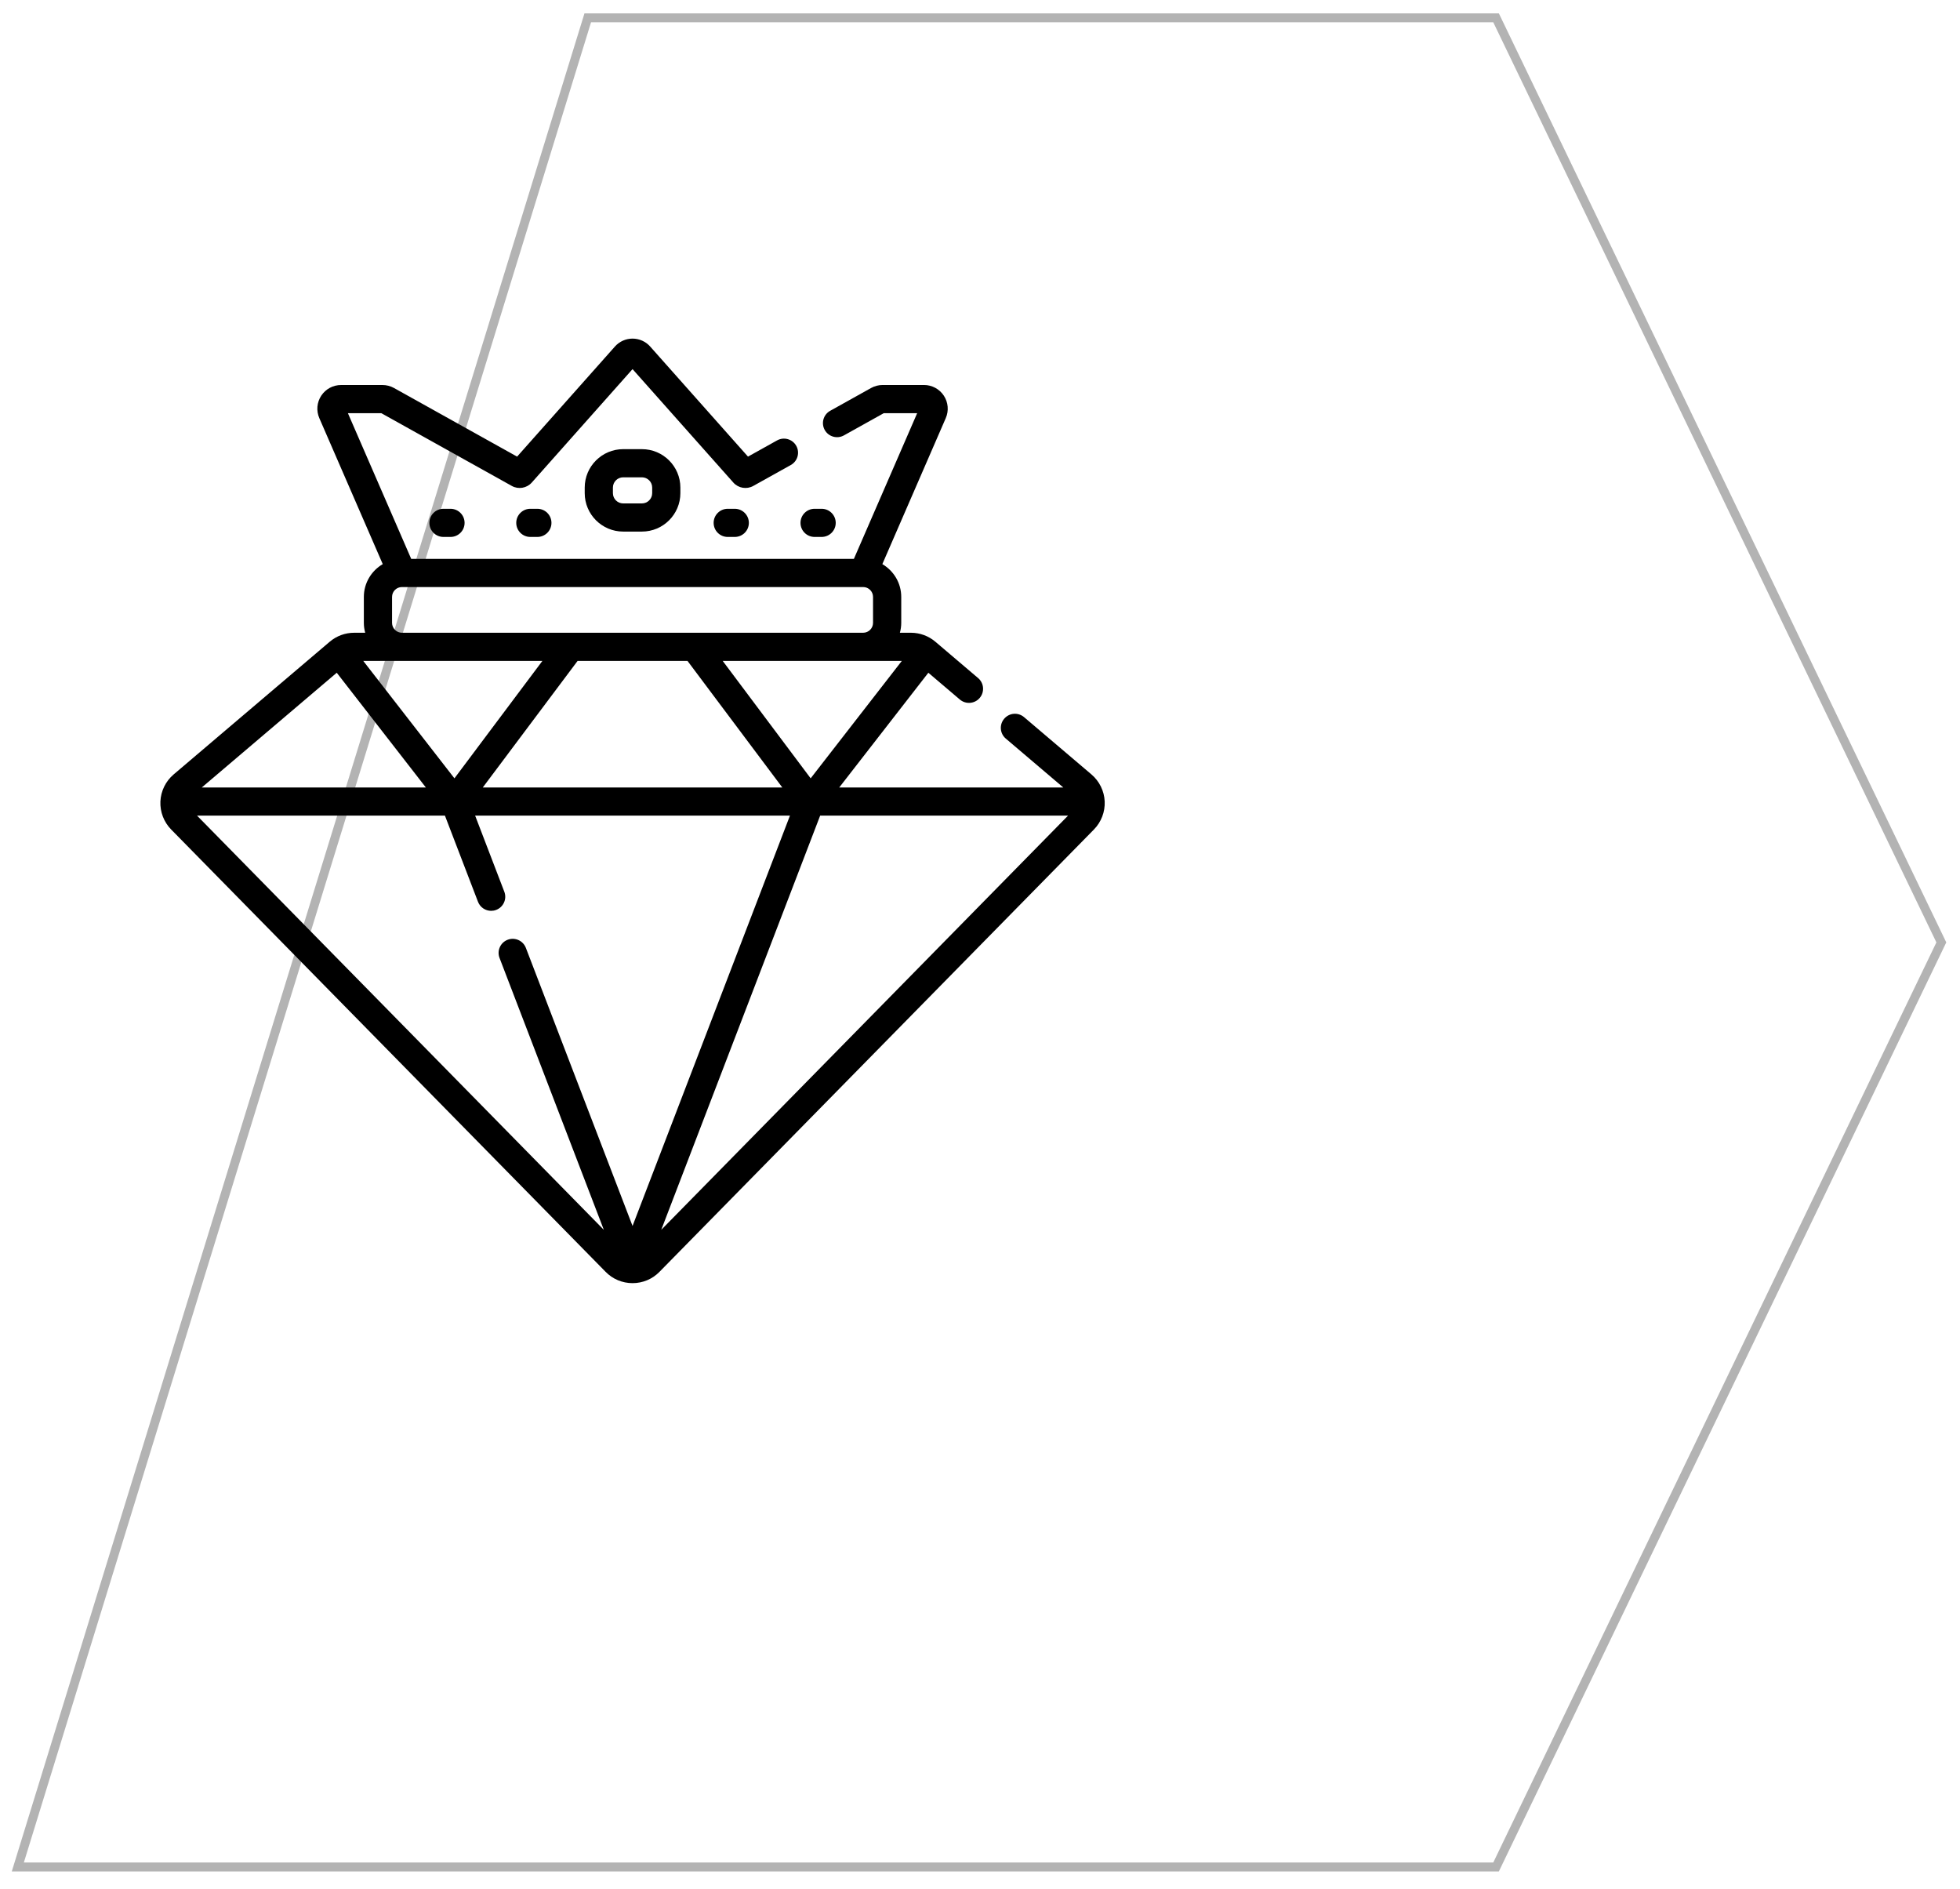 <svg width="110" height="106" viewBox="0 0 110 106" fill="none" xmlns="http://www.w3.org/2000/svg">
<path opacity="0.3" d="M32.986 1L1 104.76H83.963L108.952 52.88L83.963 1H32.986Z" stroke="black" stroke-width="0.5"/>
<path d="M61.255 43.455L57.473 40.24C57.14 39.957 56.641 39.997 56.358 40.33C56.074 40.662 56.114 41.16 56.447 41.443L59.675 44.187H47.1L52.101 37.749L53.869 39.252C54.202 39.535 54.701 39.495 54.984 39.162C55.267 38.83 55.227 38.331 54.894 38.048L52.496 36.01C52.113 35.684 51.626 35.505 51.124 35.505H50.504C50.552 35.328 50.58 35.142 50.58 34.95V33.495C50.58 32.71 50.152 32.025 49.519 31.654L53.079 23.461C53.258 23.049 53.217 22.579 52.971 22.203C52.724 21.828 52.308 21.603 51.858 21.603H49.534C49.308 21.603 49.083 21.662 48.886 21.772L46.592 23.051C46.21 23.264 46.073 23.745 46.286 24.126C46.499 24.507 46.981 24.644 47.363 24.431L49.6 23.184H51.474L47.922 31.36H23.078L19.525 23.184H21.4L28.726 27.268C29.092 27.473 29.562 27.394 29.842 27.08L35.5 20.712L41.159 27.08C41.438 27.394 41.907 27.473 42.273 27.268L44.383 26.092C44.765 25.879 44.901 25.398 44.688 25.017C44.475 24.636 43.993 24.5 43.612 24.712L41.979 25.622L36.489 19.444C36.239 19.162 35.878 19 35.5 19C35.122 19 34.761 19.162 34.511 19.444L29.021 25.622L22.114 21.772C21.917 21.662 21.692 21.604 21.466 21.604H19.142C18.692 21.604 18.276 21.828 18.029 22.203C17.782 22.579 17.742 23.049 17.921 23.462L21.481 31.654C20.848 32.025 20.42 32.71 20.42 33.495V34.95C20.42 35.142 20.448 35.328 20.496 35.505H19.876C19.374 35.505 18.887 35.684 18.504 36.01L9.745 43.455C9.299 43.834 9.028 44.386 9.002 44.97C8.976 45.554 9.196 46.128 9.606 46.545L33.989 71.366C34.39 71.775 34.927 72 35.5 72C36.073 72 36.61 71.775 37.011 71.366L61.394 46.545C61.804 46.128 62.024 45.554 61.998 44.97C61.972 44.386 61.701 43.834 61.255 43.455ZM38.584 37.085L43.905 44.187H27.095L32.416 37.085H38.584ZM40.56 37.085H50.613L45.496 43.674L40.56 37.085ZM25.504 43.674L20.387 37.086H30.44L25.504 43.674ZM23.9 44.187H11.325L18.899 37.749L23.9 44.187ZM24.971 45.767L26.826 50.601C26.947 50.916 27.246 51.109 27.565 51.109C27.659 51.109 27.755 51.092 27.848 51.056C28.256 50.9 28.46 50.443 28.303 50.036L26.666 45.767H44.334L35.5 68.791L29.513 53.187C29.356 52.78 28.899 52.576 28.491 52.732C28.083 52.888 27.879 53.345 28.035 53.752L33.888 69.008L11.059 45.767H24.971ZM46.029 45.767H59.941L37.111 69.008L46.029 45.767ZM22.003 34.95V33.495C22.003 33.189 22.252 32.94 22.559 32.94H48.441C48.748 32.94 48.997 33.189 48.997 33.495V34.95C48.997 35.256 48.748 35.505 48.441 35.505H22.559C22.252 35.505 22.003 35.256 22.003 34.95Z" fill="black"/>
<path d="M34.975 25.203C33.784 25.203 32.816 26.17 32.816 27.359V27.672C32.816 28.861 33.784 29.828 34.975 29.828H36.025C37.216 29.828 38.184 28.861 38.184 27.672V27.359C38.184 26.17 37.216 25.203 36.025 25.203H34.975ZM36.602 27.359V27.672C36.602 27.99 36.343 28.248 36.025 28.248H34.975C34.657 28.248 34.398 27.99 34.398 27.672V27.359C34.398 27.041 34.657 26.783 34.975 26.783H36.025C36.343 26.783 36.602 27.041 36.602 27.359Z" fill="black"/>
<path d="M41.236 28.549H40.842C40.405 28.549 40.051 28.903 40.051 29.339C40.051 29.776 40.405 30.129 40.842 30.129H41.236C41.673 30.129 42.028 29.776 42.028 29.339C42.028 28.903 41.673 28.549 41.236 28.549Z" fill="black"/>
<path d="M45.717 30.129H46.111C46.548 30.129 46.903 29.776 46.903 29.339C46.903 28.903 46.548 28.549 46.111 28.549H45.717C45.28 28.549 44.926 28.903 44.926 29.339C44.926 29.776 45.28 30.129 45.717 30.129Z" fill="black"/>
<path d="M29.764 28.549C29.327 28.549 28.973 28.903 28.973 29.339C28.973 29.776 29.327 30.129 29.764 30.129H30.158C30.595 30.129 30.949 29.776 30.949 29.339C30.949 28.903 30.595 28.549 30.158 28.549H29.764Z" fill="black"/>
<path d="M24.889 28.549C24.451 28.549 24.097 28.903 24.097 29.339C24.097 29.776 24.451 30.129 24.889 30.129H25.282C25.72 30.129 26.074 29.776 26.074 29.339C26.074 28.903 25.72 28.549 25.282 28.549H24.889Z" fill="black"/>
</svg>
